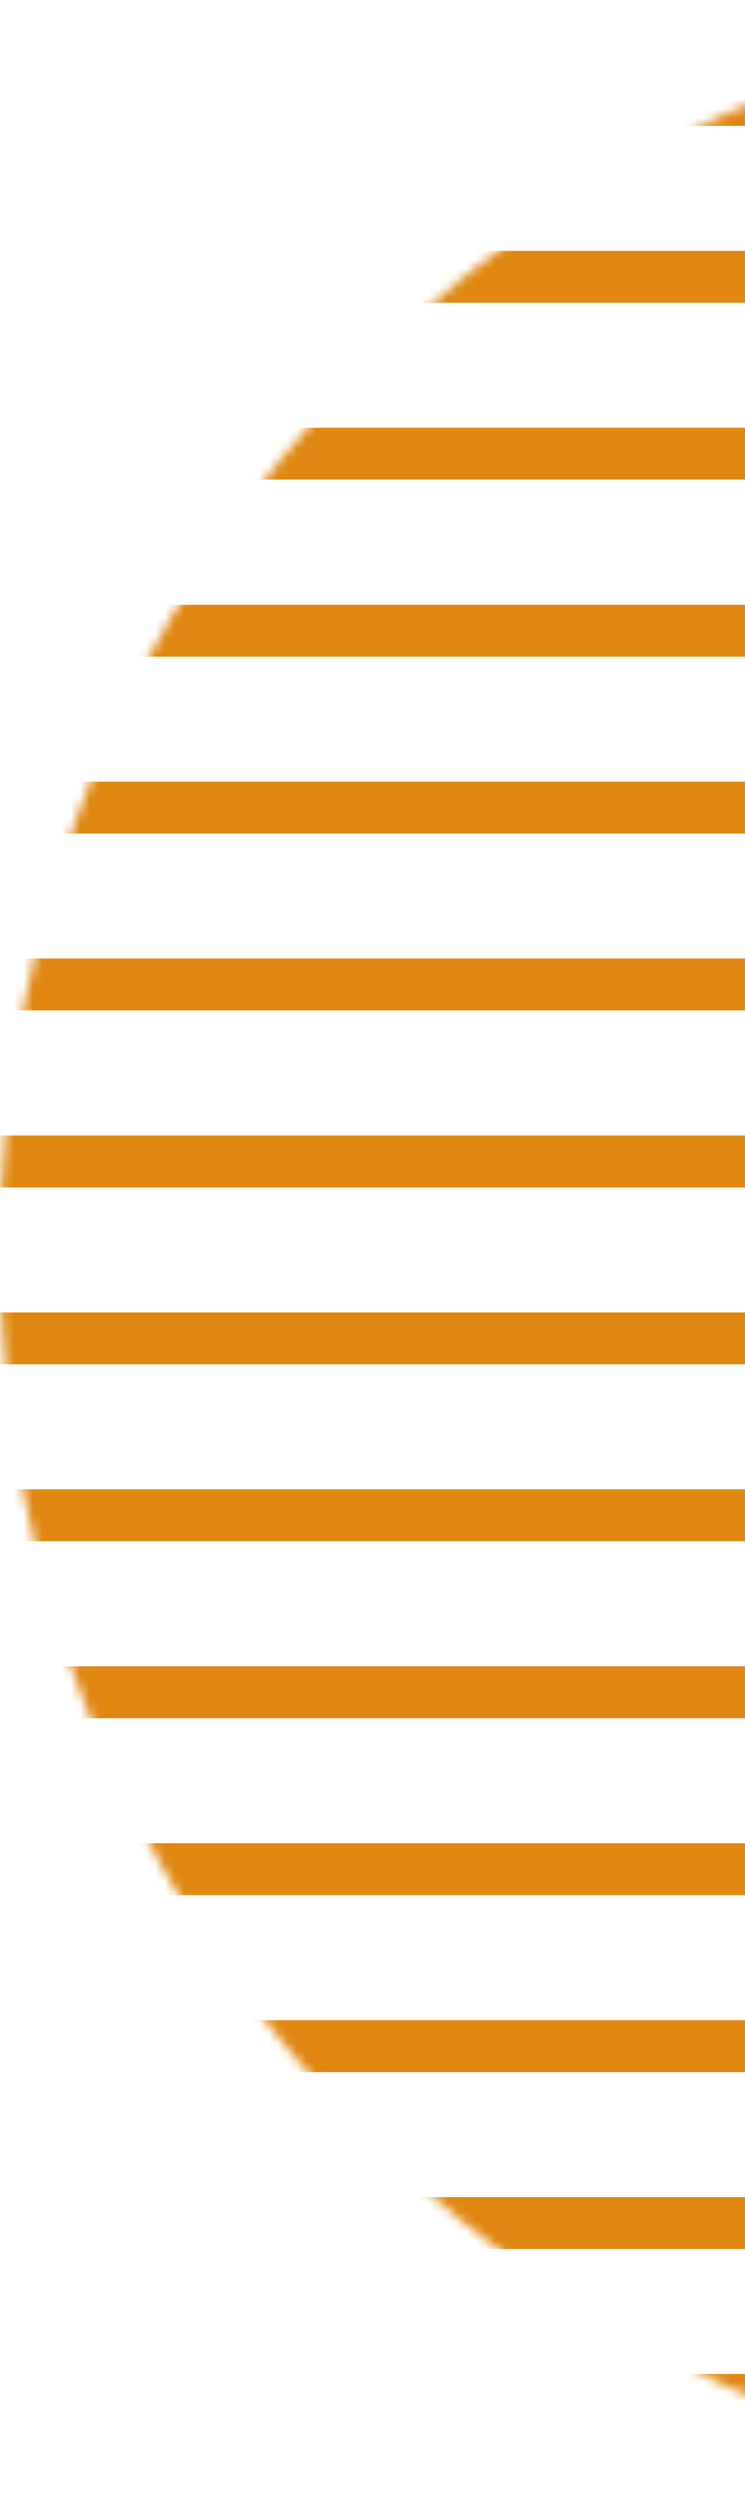 <svg width="79" height="265" viewBox="0 0 79 265" fill="none" xmlns="http://www.w3.org/2000/svg">
<g clip-path="url(#clip0_61_5151)">
<mask id="mask0_61_5151" style="mask-type:luminance" maskUnits="userSpaceOnUse" x="-1" y="0" width="266" height="265">
<path d="M225.638 226.175C277.257 174.434 277.257 90.546 225.638 38.806C174.018 -12.935 90.327 -12.935 38.707 38.806C-12.912 90.546 -12.912 174.434 38.707 226.175C90.327 277.916 174.018 277.916 225.638 226.175Z" fill="white"/>
</mask>
<g mask="url(#mask0_61_5151)">
<path d="M146.021 257.14H-15.233C-16.743 257.14 -17.978 255.921 -17.978 254.388C-17.978 252.856 -16.763 251.637 -15.233 251.637H146.021C147.531 251.637 148.766 252.856 148.766 254.388C148.766 255.921 147.551 257.14 146.021 257.14Z" fill="#E08812"/>
<path d="M146.021 238.392H-15.233C-16.743 238.392 -17.978 237.174 -17.978 235.641C-17.978 234.108 -16.763 232.89 -15.233 232.89H146.021C147.531 232.89 148.766 234.108 148.766 235.641C148.766 237.174 147.551 238.392 146.021 238.392Z" fill="#E08812"/>
<path d="M146.021 219.645H-15.233C-16.743 219.645 -17.978 218.426 -17.978 216.894C-17.978 215.361 -16.763 214.142 -15.233 214.142H146.021C147.531 214.142 148.766 215.361 148.766 216.894C148.766 218.426 147.551 219.645 146.021 219.645Z" fill="#E08812"/>
<path d="M146.021 200.877H-15.233C-16.743 200.877 -17.978 199.659 -17.978 198.126C-17.978 196.593 -16.763 195.375 -15.233 195.375H146.021C147.531 195.375 148.766 196.593 148.766 198.126C148.766 199.659 147.551 200.877 146.021 200.877Z" fill="#E08812"/>
<path d="M146.021 182.13H-15.233C-16.743 182.13 -17.978 180.911 -17.978 179.379C-17.978 177.846 -16.763 176.627 -15.233 176.627H146.021C147.531 176.627 148.766 177.846 148.766 179.379C148.766 180.911 147.551 182.13 146.021 182.13Z" fill="#E08812"/>
<path d="M146.021 163.363H-15.233C-16.743 163.363 -17.978 162.144 -17.978 160.612C-17.978 159.079 -16.763 157.86 -15.233 157.86H146.021C147.531 157.86 148.766 159.079 148.766 160.612C148.766 162.144 147.551 163.363 146.021 163.363Z" fill="#E08812"/>
<path d="M146.021 144.615H-15.233C-16.743 144.615 -17.978 143.397 -17.978 141.864C-17.978 140.331 -16.763 139.113 -15.233 139.113H146.021C147.531 139.113 148.766 140.331 148.766 141.864C148.766 143.397 147.551 144.615 146.021 144.615Z" fill="#E08812"/>
<path d="M146.021 125.868H-15.233C-16.743 125.868 -17.978 124.649 -17.978 123.116C-17.978 121.584 -16.763 120.365 -15.233 120.365H146.021C147.531 120.365 148.766 121.584 148.766 123.116C148.766 124.649 147.551 125.868 146.021 125.868Z" fill="#E08812"/>
<path d="M146.021 107.101H-15.233C-16.743 107.101 -17.978 105.882 -17.978 104.349C-17.978 102.817 -16.763 101.598 -15.233 101.598H146.021C147.531 101.598 148.766 102.817 148.766 104.349C148.766 105.882 147.551 107.101 146.021 107.101Z" fill="#E08812"/>
<path d="M146.021 88.353H-15.233C-16.743 88.353 -17.978 87.135 -17.978 85.602C-17.978 84.069 -16.763 82.851 -15.233 82.851H146.021C147.531 82.851 148.766 84.069 148.766 85.602C148.766 87.135 147.551 88.353 146.021 88.353Z" fill="#E08812"/>
<path d="M146.021 69.606H-15.233C-16.743 69.606 -17.978 68.387 -17.978 66.855C-17.978 65.322 -16.763 64.103 -15.233 64.103H146.021C147.531 64.103 148.766 65.322 148.766 66.855C148.766 68.387 147.551 69.606 146.021 69.606Z" fill="#E08812"/>
<path d="M146.021 50.838H-15.233C-16.743 50.838 -17.978 49.62 -17.978 48.087C-17.978 46.554 -16.763 45.336 -15.233 45.336H146.021C147.531 45.336 148.766 46.554 148.766 48.087C148.766 49.62 147.551 50.838 146.021 50.838Z" fill="#E08812"/>
<path d="M146.021 32.091H-15.233C-16.743 32.091 -17.978 30.873 -17.978 29.34C-17.978 27.807 -16.763 26.589 -15.233 26.589H146.021C147.531 26.589 148.766 27.807 148.766 29.34C148.766 30.873 147.551 32.091 146.021 32.091Z" fill="#E08812"/>
<path d="M146.021 13.344H-15.233C-16.743 13.344 -17.978 12.125 -17.978 10.592C-17.978 9.059 -16.763 7.841 -15.233 7.841H146.021C147.531 7.841 148.766 9.059 148.766 10.592C148.766 12.125 147.551 13.344 146.021 13.344Z" fill="#E08812"/>
</g>
</g>
<defs>
<clipPath id="clip0_61_5151">
<rect width="79" height="265" fill="white"/>
</clipPath>
</defs>
</svg>
